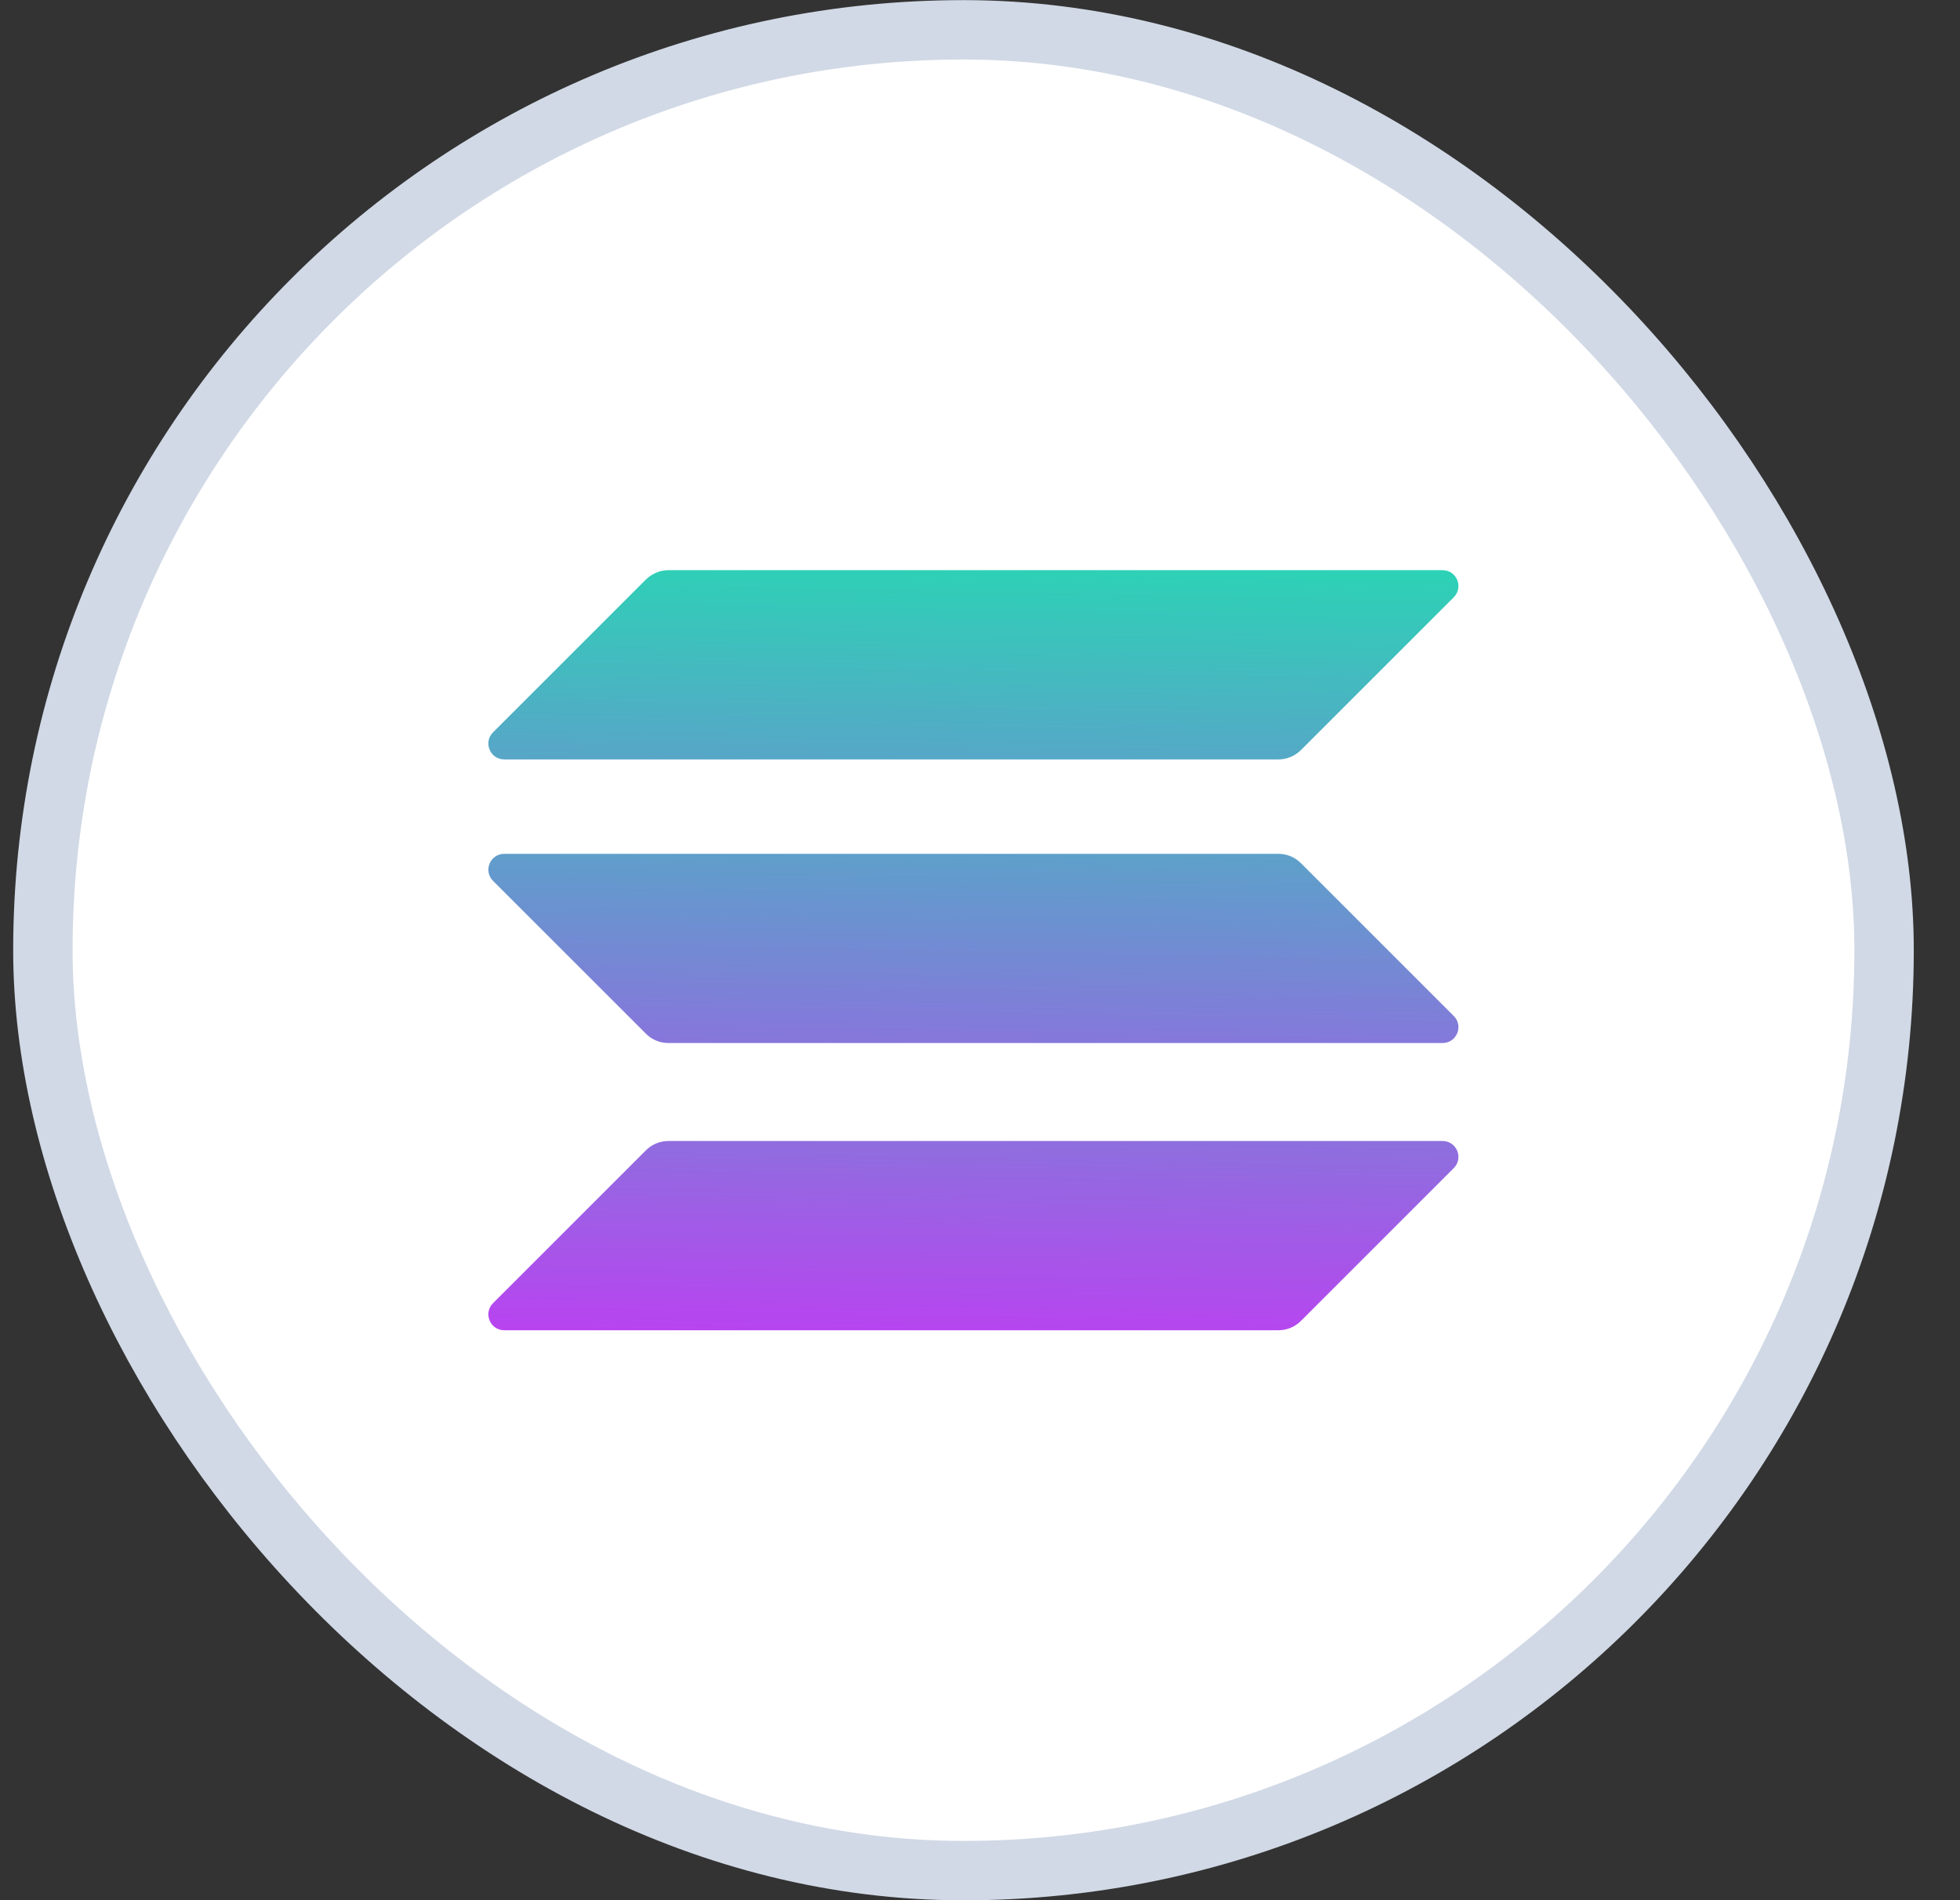 <svg width="33" height="32" viewBox="0 0 33 32" fill="none" xmlns="http://www.w3.org/2000/svg">
<rect x="0" y="0" width="33" height="32" fill="#333333" stroke="none"/>
<rect x="0.722" y="0.502" width="31" height="31" rx="15.5" fill="white" stroke="#D1D9E6"/>
<path d="M10.876 19.371C10.974 19.273 11.11 19.215 11.254 19.215H24.288C24.526 19.215 24.645 19.503 24.477 19.671L21.902 22.246C21.804 22.345 21.668 22.402 21.524 22.402H8.49C8.252 22.402 8.133 22.114 8.301 21.946L10.876 19.371Z" fill="url(#paint0_linear_6755_255)"/>
<path d="M10.876 9.758C10.979 9.659 11.114 9.602 11.254 9.602H24.288C24.526 9.602 24.645 9.889 24.477 10.058L21.902 12.633C21.804 12.731 21.668 12.789 21.524 12.789H8.49C8.252 12.789 8.133 12.501 8.301 12.333L10.876 9.758Z" fill="url(#paint1_linear_6755_255)"/>
<path d="M21.902 14.535C21.804 14.436 21.668 14.379 21.524 14.379H8.49C8.252 14.379 8.133 14.666 8.301 14.834L10.876 17.409C10.974 17.508 11.11 17.565 11.254 17.565H24.288C24.526 17.565 24.645 17.278 24.477 17.11L21.902 14.535Z" fill="url(#paint2_linear_6755_255)"/>
<defs>
<linearGradient id="paint0_linear_6755_255" x1="-21.238" y1="7.183" x2="-21.585" y2="24.634" gradientUnits="userSpaceOnUse">
<stop stop-color="#00FFA3"/>
<stop offset="1" stop-color="#DC1FFF"/>
</linearGradient>
<linearGradient id="paint1_linear_6755_255" x1="-25.182" y1="5.124" x2="-25.529" y2="22.575" gradientUnits="userSpaceOnUse">
<stop stop-color="#00FFA3"/>
<stop offset="1" stop-color="#DC1FFF"/>
</linearGradient>
<linearGradient id="paint2_linear_6755_255" x1="-23.223" y1="6.148" x2="-23.57" y2="23.599" gradientUnits="userSpaceOnUse">
<stop stop-color="#00FFA3"/>
<stop offset="1" stop-color="#DC1FFF"/>
</linearGradient>
</defs>
</svg>
